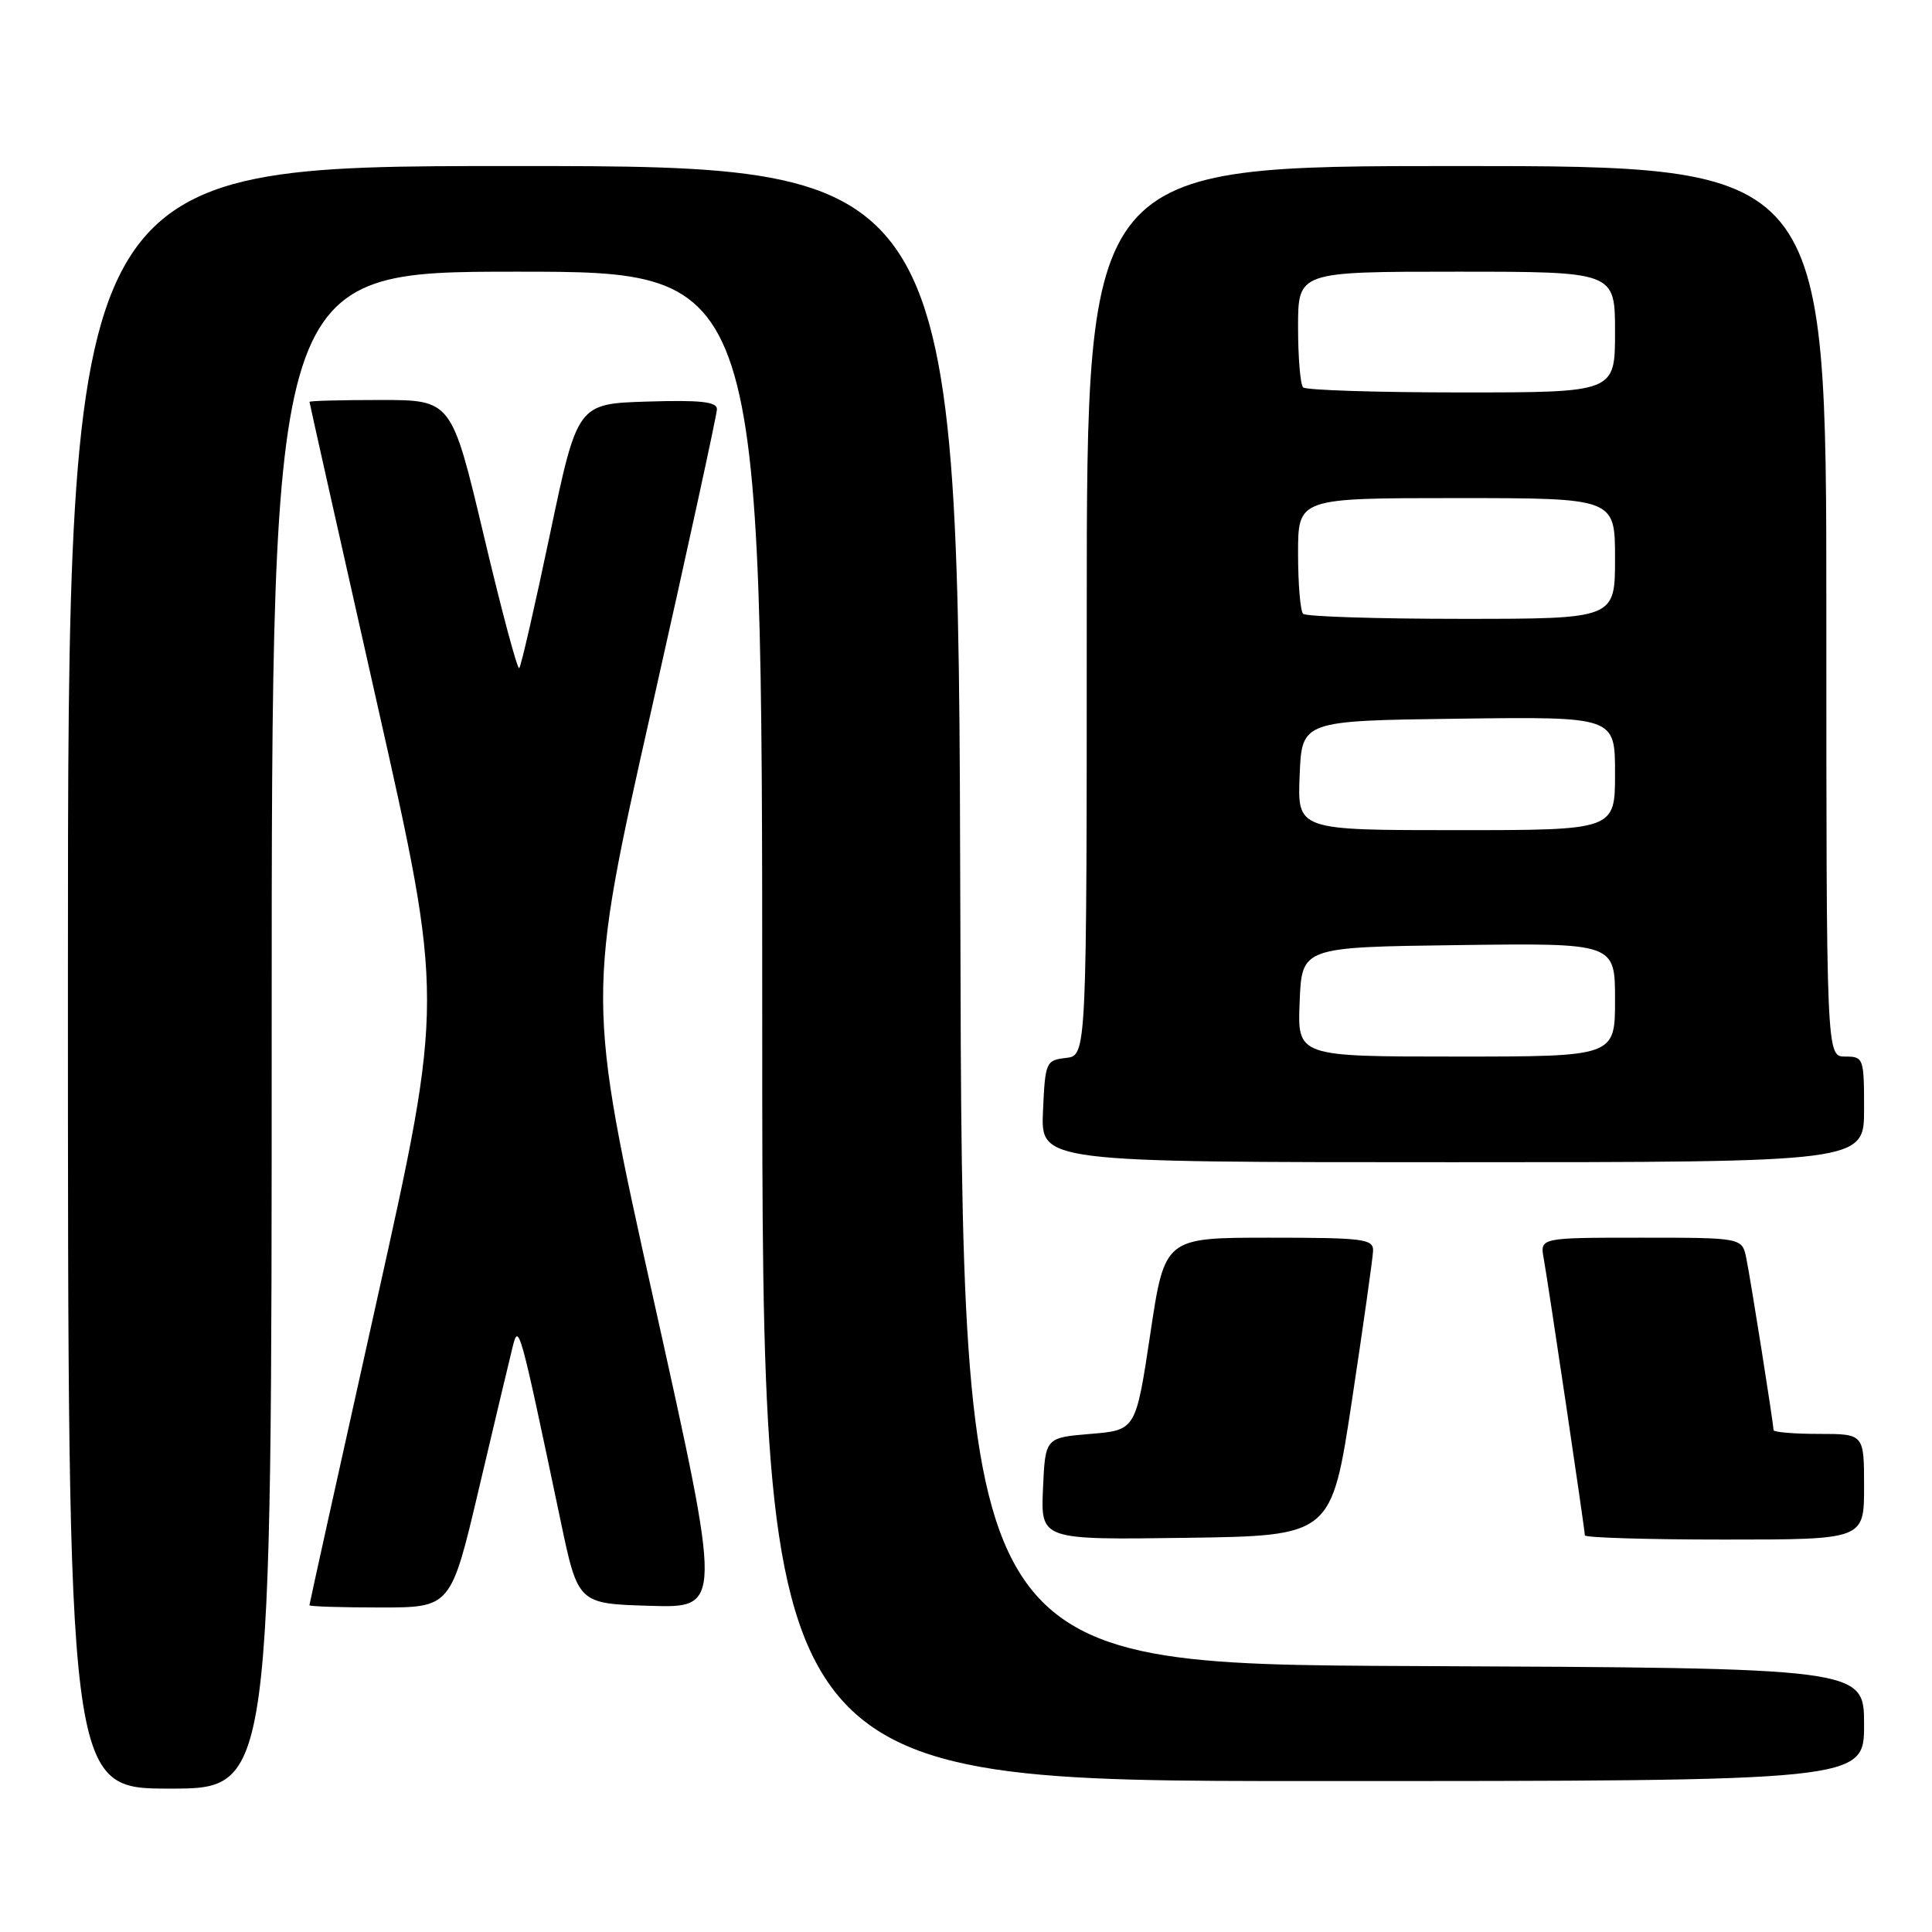 <?xml version="1.0" encoding="UTF-8" standalone="no"?>
<!DOCTYPE svg PUBLIC "-//W3C//DTD SVG 1.1//EN" "http://www.w3.org/Graphics/SVG/1.1/DTD/svg11.dtd" >
<svg xmlns="http://www.w3.org/2000/svg" xmlns:xlink="http://www.w3.org/1999/xlink" version="1.1" viewBox="0 0 256 256">
 <g >
 <path fill="currentColor"
d=" M 36.00 136.50 C 36.00 36.00 36.00 36.00 68.50 36.00 C 101.00 36.00 101.00 36.00 101.00 136.00 C 101.00 236.00 101.00 236.00 174.00 236.00 C 247.00 236.00 247.00 236.00 247.00 228.51 C 247.00 221.02 247.00 221.02 187.25 220.76 C 127.50 220.50 127.50 220.50 127.25 121.25 C 126.99 22.00 126.99 22.00 68.00 22.00 C 9.00 22.00 9.00 22.00 9.00 129.50 C 9.00 237.00 9.00 237.00 22.50 237.00 C 36.00 237.00 36.00 237.00 36.00 136.50 Z  M 63.46 197.25 C 65.50 188.59 67.51 180.15 67.92 178.50 C 68.73 175.22 68.84 175.62 74.28 201.50 C 76.59 212.50 76.59 212.50 86.14 212.78 C 95.69 213.07 95.69 213.07 86.70 172.64 C 77.71 132.22 77.71 132.22 86.36 93.86 C 91.11 72.76 95.00 54.92 95.00 54.21 C 95.00 53.23 92.78 52.99 85.76 53.21 C 76.51 53.50 76.51 53.50 72.87 70.80 C 70.87 80.32 69.04 88.30 68.80 88.53 C 68.56 88.77 66.45 80.87 64.11 70.98 C 59.84 53.00 59.84 53.00 50.42 53.00 C 45.24 53.00 41.00 53.11 41.01 53.25 C 41.01 53.39 45.02 71.26 49.91 92.97 C 58.81 132.44 58.81 132.44 49.91 172.42 C 45.01 194.41 41.00 212.54 41.00 212.70 C 41.00 212.87 45.22 213.00 50.38 213.00 C 59.75 213.00 59.75 213.00 63.46 197.25 Z  M 179.15 185.50 C 180.65 175.60 181.90 166.71 181.94 165.75 C 181.99 164.16 180.70 164.00 168.17 164.00 C 154.33 164.00 154.33 164.00 152.42 176.75 C 150.50 189.50 150.50 189.50 144.50 190.00 C 138.50 190.50 138.50 190.50 138.20 197.27 C 137.91 204.04 137.91 204.04 157.17 203.77 C 176.43 203.50 176.43 203.50 179.15 185.50 Z  M 247.00 197.00 C 247.00 190.00 247.00 190.00 241.00 190.00 C 237.70 190.00 235.00 189.77 235.00 189.49 C 235.00 188.65 232.00 169.73 231.40 166.75 C 230.84 164.00 230.84 164.00 217.45 164.00 C 204.05 164.00 204.05 164.00 204.55 166.75 C 205.18 170.27 210.00 202.69 210.00 203.44 C 210.00 203.75 218.32 204.00 228.50 204.00 C 247.00 204.00 247.00 204.00 247.00 197.00 Z  M 247.00 147.00 C 247.00 140.20 246.93 140.00 244.50 140.00 C 242.00 140.00 242.00 140.00 242.00 81.00 C 242.00 22.00 242.00 22.00 193.00 22.00 C 144.00 22.00 144.00 22.00 144.00 80.93 C 144.00 139.87 144.00 139.87 141.25 140.18 C 138.59 140.49 138.49 140.71 138.20 147.25 C 137.91 154.00 137.91 154.00 192.45 154.00 C 247.00 154.00 247.00 154.00 247.00 147.00 Z  M 172.21 132.75 C 172.50 125.50 172.50 125.50 193.25 125.23 C 214.00 124.96 214.00 124.96 214.00 132.48 C 214.00 140.00 214.00 140.00 192.96 140.00 C 171.91 140.00 171.91 140.00 172.21 132.75 Z  M 172.21 102.75 C 172.50 95.50 172.50 95.50 193.25 95.23 C 214.00 94.96 214.00 94.96 214.00 102.48 C 214.00 110.00 214.00 110.00 192.96 110.00 C 171.91 110.00 171.91 110.00 172.21 102.75 Z  M 172.67 81.33 C 172.30 80.97 172.00 77.37 172.00 73.33 C 172.00 66.00 172.00 66.00 193.00 66.00 C 214.00 66.00 214.00 66.00 214.00 74.00 C 214.00 82.00 214.00 82.00 193.67 82.00 C 182.48 82.00 173.03 81.70 172.67 81.33 Z  M 172.67 51.33 C 172.30 50.97 172.00 47.37 172.00 43.33 C 172.00 36.00 172.00 36.00 193.00 36.00 C 214.00 36.00 214.00 36.00 214.00 44.00 C 214.00 52.00 214.00 52.00 193.67 52.00 C 182.48 52.00 173.03 51.70 172.67 51.33 Z "/>
</g>
</svg>
